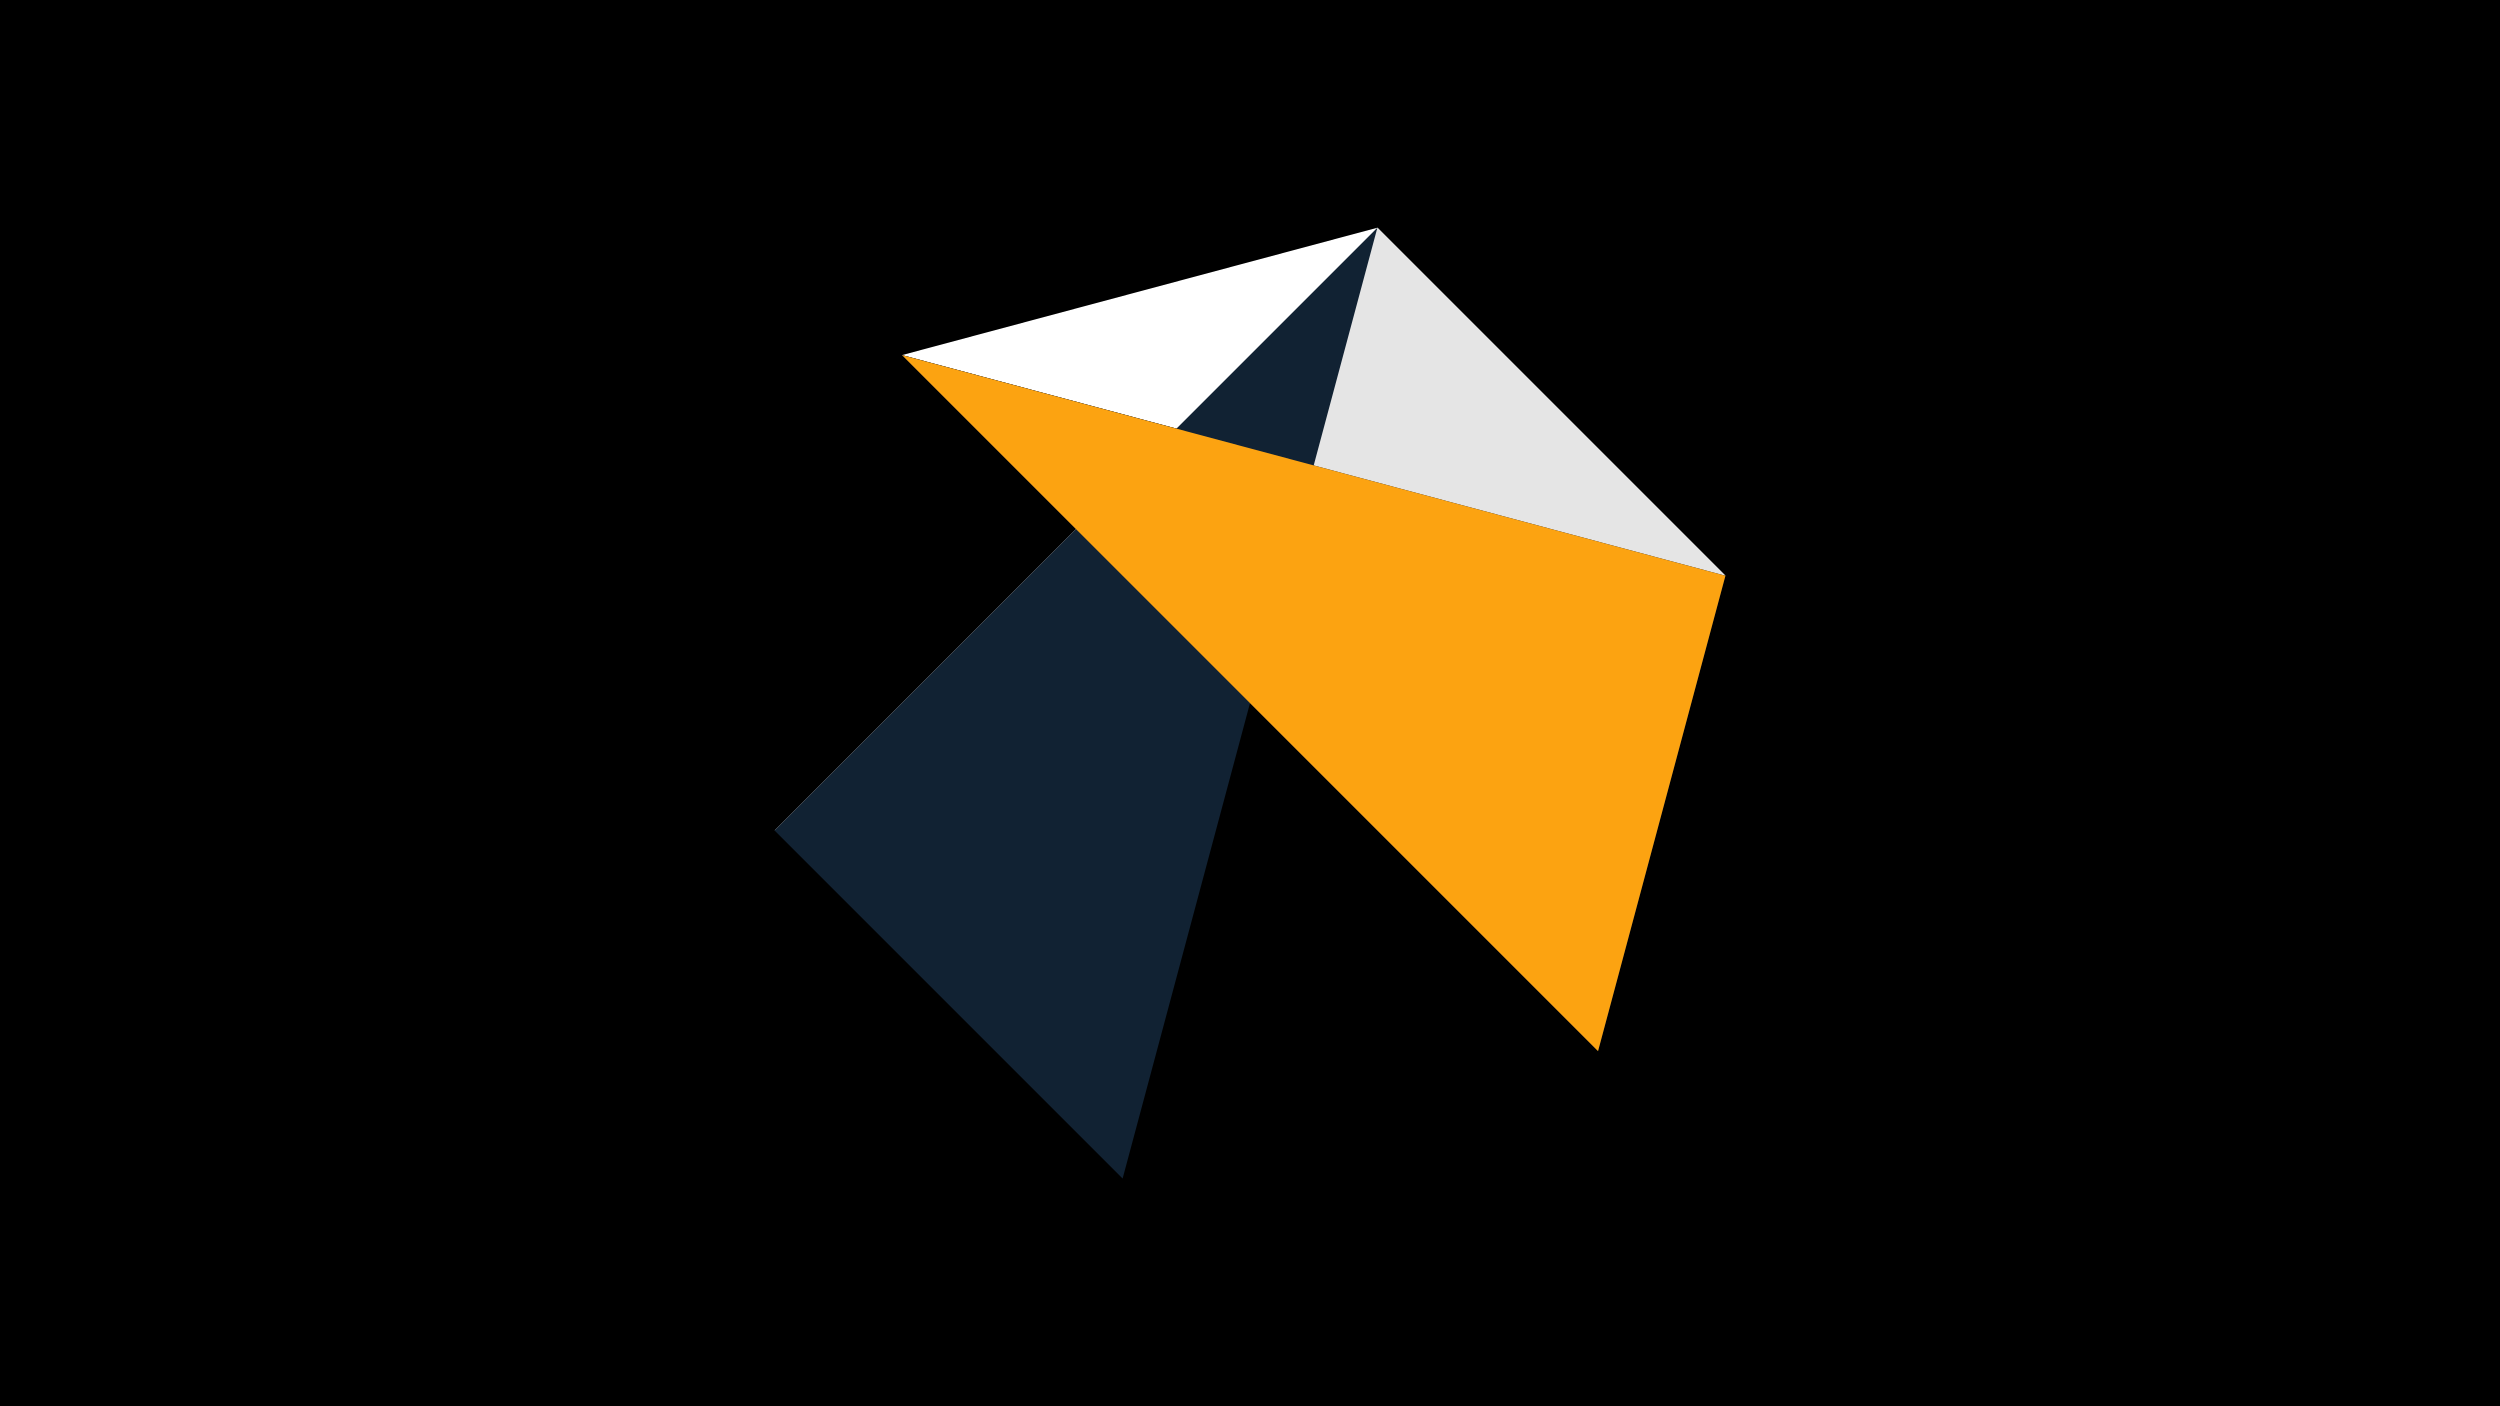 <svg width="1200" height="675" viewBox="-500 -500 1200 675" xmlns="http://www.w3.org/2000/svg"><title>juwel 19040</title><path d="M-500-500h1200v675h-1200z" fill="#000"/><path d="M-67.054,-329.554L328.2,-223.646 161.146,-390.7 Z" fill="#ffffff"/><path d="M328.2,-223.646L161.146,-390.7 -128.2,-101.354 Z" fill="#e5e5e5"/><path d="M-67.054,-329.554L267.054,4.554 328.2,-223.646 Z" fill="#14213d"/><path d="M161.146,-390.7L-128.2,-101.354 38.854,65.7 Z" fill="#112233"/><path d="M328.2,-223.646L-67.054,-329.554 267.054,4.554 Z" fill="#fca311"/></svg>